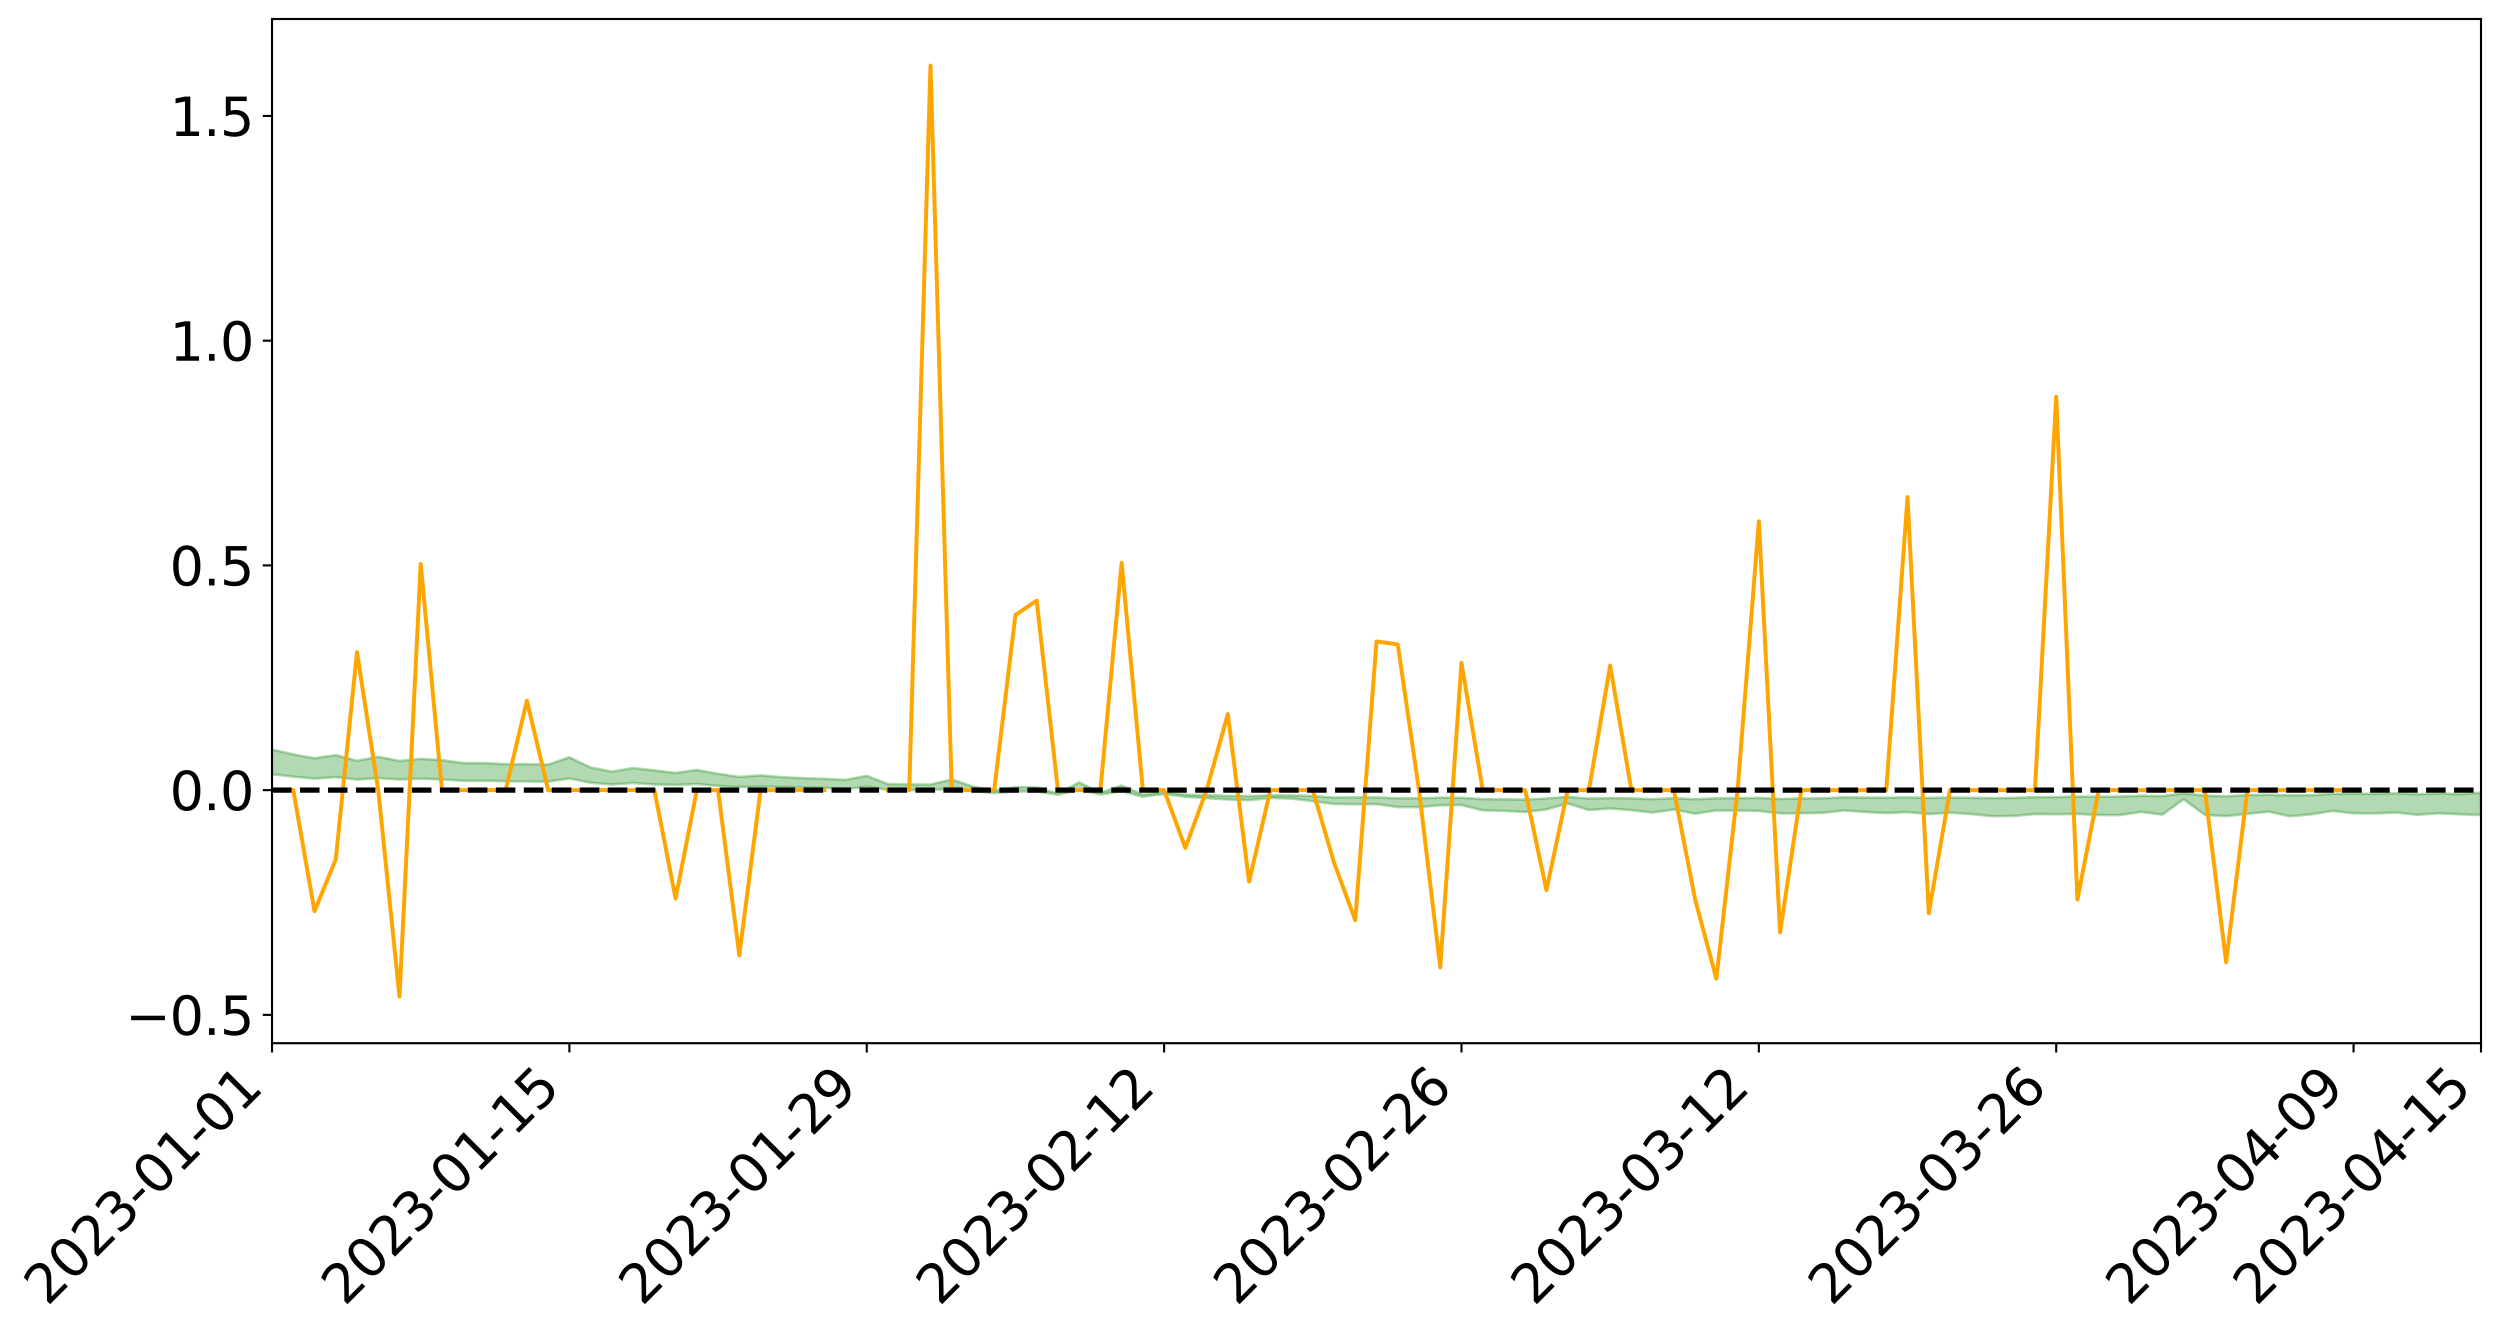 <?xml version="1.0" encoding="utf-8" standalone="no"?>
<!DOCTYPE svg PUBLIC "-//W3C//DTD SVG 1.1//EN"
  "http://www.w3.org/Graphics/SVG/1.1/DTD/svg11.dtd">
<svg xmlns:xlink="http://www.w3.org/1999/xlink" width="947.275pt" height="505.355pt" viewBox="0 0 947.275 505.355" xmlns="http://www.w3.org/2000/svg" version="1.1">
 <defs>
  <style type="text/css">*{stroke-linejoin: round; stroke-linecap: butt}</style>
 </defs>
 <g id="figure_1">
  <g id="patch_1">
   <path d="M 0 505.355 
L 947.275 505.355 
L 947.275 -0 
L 0 -0 
z
" style="fill: #ffffff"/>
  </g>
  <g id="axes_1">
   <g id="patch_2">
    <path d="M 103.075 395.28 
L 940.075 395.28 
L 940.075 7.2 
L 103.075 7.2 
z
" style="fill: #ffffff"/>
   </g>
   <g id="PolyCollection_1">
    <path d="M -4315.319 299.374 
L -4315.319 299.376 
L -4307.271 299.365 
L -4299.223 299.355 
L -4291.175 299.342 
L -4283.127 299.333 
L -4275.079 299.322 
L -4267.031 299.311 
L -4258.983 299.3 
L -4250.935 299.29 
L -4242.887 299.28 
L -4234.839 299.27 
L -4226.791 299.259 
L -4218.742 299.248 
L -4210.694 299.234 
L -4202.646 299.223 
L -4194.598 299.211 
L -4186.55 299.199 
L -4178.502 299.184 
L -4170.454 299.172 
L -4162.406 299.16 
L -4154.358 299.146 
L -4146.31 299.133 
L -4138.262 299.119 
L -4130.214 299.103 
L -4122.166 299.089 
L -4114.117 299.073 
L -4106.069 299.056 
L -4098.021 299.037 
L -4089.973 299.019 
L -4081.925 299 
L -4073.877 298.979 
L -4065.829 298.954 
L -4057.781 298.933 
L -4049.733 298.908 
L -4041.685 298.881 
L -4033.637 298.855 
L -4025.589 298.824 
L -4017.541 298.793 
L -4009.492 298.761 
L -4001.444 298.728 
L -3993.396 298.691 
L -3985.348 298.651 
L -3977.3 298.609 
L -3969.252 298.568 
L -3961.204 298.521 
L -3953.156 298.476 
L -3945.108 298.427 
L -3937.06 298.379 
L -3929.012 298.327 
L -3920.964 298.271 
L -3912.916 298.218 
L -3904.867 298.16 
L -3896.819 298.1 
L -3888.771 298.041 
L -3880.723 297.983 
L -3872.675 297.919 
L -3864.627 297.855 
L -3856.579 297.792 
L -3848.531 297.725 
L -3840.483 297.658 
L -3832.435 297.591 
L -3824.387 297.521 
L -3816.339 297.452 
L -3808.291 297.383 
L -3800.242 297.312 
L -3792.194 297.236 
L -3784.146 297.162 
L -3776.098 297.088 
L -3768.05 297.016 
L -3760.002 296.94 
L -3751.954 296.866 
L -3743.906 296.791 
L -3735.858 296.723 
L -3727.81 296.644 
L -3719.762 296.574 
L -3711.714 296.499 
L -3703.666 296.426 
L -3695.617 296.352 
L -3687.569 296.284 
L -3679.521 296.208 
L -3671.473 296.135 
L -3663.425 296.068 
L -3655.377 295.995 
L -3647.329 295.926 
L -3639.281 295.854 
L -3631.233 295.781 
L -3623.185 295.712 
L -3615.137 295.643 
L -3607.089 295.57 
L -3599.041 295.499 
L -3590.992 295.428 
L -3582.944 295.358 
L -3574.896 295.29 
L -3566.848 295.219 
L -3558.8 295.148 
L -3550.752 295.084 
L -3542.704 295.012 
L -3534.656 294.943 
L -3526.608 294.875 
L -3518.56 294.806 
L -3510.512 294.738 
L -3502.464 294.669 
L -3494.416 294.603 
L -3486.367 294.535 
L -3478.319 294.465 
L -3470.271 294.394 
L -3462.223 294.322 
L -3454.175 294.255 
L -3446.127 294.181 
L -3438.079 294.103 
L -3430.031 294.029 
L -3421.983 293.951 
L -3413.935 293.872 
L -3405.887 293.789 
L -3397.839 293.705 
L -3389.791 293.626 
L -3381.742 293.536 
L -3373.694 293.451 
L -3365.646 293.359 
L -3357.598 293.275 
L -3349.55 293.176 
L -3341.502 293.079 
L -3333.454 292.985 
L -3325.406 292.889 
L -3317.358 292.79 
L -3309.31 292.687 
L -3301.262 292.59 
L -3293.214 292.48 
L -3285.166 292.382 
L -3277.117 292.268 
L -3269.069 292.158 
L -3261.021 292.05 
L -3252.973 291.946 
L -3244.925 291.825 
L -3236.877 291.716 
L -3228.829 291.578 
L -3220.781 291.459 
L -3212.733 291.347 
L -3204.685 291.222 
L -3196.637 291.093 
L -3188.589 290.945 
L -3180.541 290.807 
L -3172.492 290.69 
L -3164.444 290.508 
L -3156.396 290.361 
L -3148.348 290.21 
L -3140.3 290.054 
L -3132.252 289.877 
L -3124.204 289.709 
L -3116.156 289.581 
L -3108.108 289.42 
L -3100.06 289.159 
L -3092.012 288.938 
L -3083.964 288.772 
L -3075.916 288.546 
L -3067.867 288.356 
L -3059.819 288.19 
L -3051.771 287.957 
L -3043.723 287.687 
L -3035.675 287.527 
L -3027.627 287.442 
L -3019.579 287.245 
L -3011.531 287.177 
L -3003.483 287.051 
L -2995.435 286.815 
L -2987.387 286.828 
L -2979.339 286.918 
L -2971.291 287.114 
L -2963.242 286.884 
L -2955.194 287.326 
L -2947.146 287.421 
L -2939.098 286.817 
L -2931.05 286.983 
L -2923.002 287.246 
L -2914.954 287.086 
L -2906.906 287.051 
L -2898.858 288.189 
L -2890.81 289.808 
L -2882.762 290.613 
L -2874.714 288.851 
L -2866.666 289.755 
L -2858.617 290.939 
L -2850.569 290.868 
L -2842.521 293.279 
L -2834.473 292.949 
L -2826.425 292.211 
L -2818.377 290.382 
L -2810.329 292.1 
L -2802.281 293.133 
L -2794.233 292.701 
L -2786.185 292.971 
L -2778.137 293.946 
L -2770.089 293.816 
L -2762.041 292.975 
L -2753.992 294.032 
L -2745.944 294.241 
L -2737.896 293.864 
L -2729.848 294.535 
L -2721.8 294.78 
L -2713.752 294.714 
L -2705.704 294.51 
L -2697.656 294.731 
L -2689.608 294.506 
L -2681.56 294.526 
L -2673.512 294.736 
L -2665.464 294.538 
L -2657.416 294.641 
L -2649.367 294.647 
L -2641.319 294.488 
L -2633.271 294.547 
L -2625.223 294.317 
L -2617.175 294.333 
L -2609.127 294.398 
L -2601.079 294.402 
L -2593.031 294.29 
L -2584.983 294.195 
L -2576.935 294.172 
L -2568.887 294.066 
L -2560.839 294.05 
L -2552.791 294.031 
L -2544.742 293.871 
L -2536.694 293.948 
L -2528.646 293.843 
L -2520.598 293.798 
L -2512.55 293.802 
L -2504.502 293.699 
L -2496.454 293.674 
L -2488.406 293.711 
L -2480.358 293.769 
L -2472.31 293.601 
L -2464.262 293.573 
L -2456.214 293.519 
L -2448.166 293.814 
L -2440.117 293.822 
L -2432.069 293.937 
L -2424.021 293.657 
L -2415.973 293.486 
L -2407.925 293.542 
L -2399.877 293.737 
L -2391.829 293.77 
L -2383.781 293.432 
L -2375.733 293.72 
L -2367.685 293.649 
L -2359.637 293.603 
L -2351.589 293.446 
L -2343.541 293.575 
L -2335.492 293.499 
L -2327.444 293.571 
L -2319.396 293.469 
L -2311.348 293.388 
L -2303.3 293.242 
L -2295.252 293.172 
L -2287.204 293.107 
L -2279.156 293.019 
L -2271.108 292.998 
L -2263.06 292.916 
L -2255.012 292.828 
L -2246.964 292.598 
L -2238.916 292.423 
L -2230.867 292.342 
L -2222.819 292.151 
L -2214.771 292.111 
L -2206.723 291.942 
L -2198.675 291.695 
L -2190.627 291.488 
L -2182.579 291.331 
L -2174.531 291.075 
L -2166.483 290.916 
L -2158.435 290.688 
L -2150.387 290.485 
L -2142.339 290.231 
L -2134.291 290.021 
L -2126.242 289.736 
L -2118.194 289.511 
L -2110.146 289.267 
L -2102.098 288.944 
L -2094.05 288.642 
L -2086.002 288.425 
L -2077.954 288.18 
L -2069.906 287.875 
L -2061.858 287.632 
L -2053.81 287.337 
L -2045.762 286.913 
L -2037.714 286.728 
L -2029.666 286.367 
L -2021.617 286.097 
L -2013.569 285.795 
L -2005.521 285.462 
L -1997.473 285.123 
L -1989.425 284.813 
L -1981.377 284.394 
L -1973.329 284.134 
L -1965.281 283.725 
L -1957.233 283.463 
L -1949.185 283.065 
L -1941.137 282.678 
L -1933.089 282.326 
L -1925.041 282.046 
L -1916.992 281.585 
L -1908.944 281.273 
L -1900.896 280.862 
L -1892.848 280.527 
L -1884.8 280.094 
L -1876.752 279.73 
L -1868.704 279.688 
L -1860.656 278.976 
L -1852.608 278.866 
L -1844.56 278.434 
L -1836.512 278.137 
L -1828.464 277.785 
L -1820.416 277.41 
L -1812.367 277.07 
L -1804.319 276.741 
L -1796.271 276.431 
L -1788.223 276.119 
L -1780.175 276.342 
L -1772.127 275.438 
L -1764.079 275.204 
L -1756.031 275.925 
L -1747.983 274.834 
L -1739.935 275.001 
L -1731.887 274.868 
L -1723.839 274.293 
L -1715.791 274.374 
L -1707.742 274.903 
L -1699.694 274.487 
L -1691.646 274.287 
L -1683.598 274.611 
L -1675.55 274.467 
L -1667.502 274.684 
L -1659.454 274.984 
L -1651.406 275.508 
L -1643.358 276.745 
L -1635.31 276.441 
L -1627.262 277.104 
L -1619.214 277.65 
L -1611.166 277.935 
L -1603.117 278.635 
L -1595.069 279.073 
L -1587.021 278.196 
L -1578.973 279.01 
L -1570.925 280.142 
L -1562.877 280.823 
L -1554.829 281.135 
L -1546.781 283.003 
L -1538.733 283.155 
L -1530.685 283.666 
L -1522.637 283.531 
L -1514.589 285.109 
L -1506.541 284.623 
L -1498.492 284.347 
L -1490.444 285.695 
L -1482.396 286.653 
L -1474.348 286.571 
L -1466.3 287.141 
L -1458.252 287.328 
L -1450.204 287.366 
L -1442.156 287.368 
L -1434.108 287.686 
L -1426.06 287.867 
L -1418.012 288.85 
L -1409.964 288.353 
L -1401.916 289.21 
L -1393.867 289.024 
L -1385.819 288.915 
L -1377.771 289.267 
L -1369.723 289.582 
L -1361.675 289.201 
L -1353.627 289.401 
L -1345.579 289.423 
L -1337.531 289.895 
L -1329.483 289.676 
L -1321.435 289.58 
L -1313.387 289.724 
L -1305.339 289.957 
L -1297.291 289.859 
L -1289.242 289.649 
L -1281.194 289.785 
L -1273.146 289.461 
L -1265.098 289.508 
L -1257.05 290.072 
L -1249.002 290.051 
L -1240.954 289.752 
L -1232.906 289.687 
L -1224.858 289.735 
L -1216.81 289.411 
L -1208.762 289.504 
L -1200.714 289.514 
L -1192.666 289.455 
L -1184.617 289.377 
L -1176.569 289.182 
L -1168.521 289.317 
L -1160.473 289.191 
L -1152.425 289.173 
L -1144.377 289.113 
L -1136.329 289.135 
L -1128.281 288.99 
L -1120.233 288.717 
L -1112.185 288.718 
L -1104.137 288.498 
L -1096.089 288.174 
L -1088.041 288.434 
L -1079.992 287.988 
L -1071.944 288.192 
L -1063.896 288.117 
L -1055.848 288.161 
L -1047.8 287.878 
L -1039.752 287.868 
L -1031.704 287.836 
L -1023.656 287.479 
L -1015.608 287.579 
L -1007.56 287.555 
L -999.512 287.548 
L -991.464 287.381 
L -983.416 287.47 
L -975.367 287.297 
L -967.319 287.131 
L -959.271 286.866 
L -951.223 286.785 
L -943.175 286.733 
L -935.127 286.549 
L -927.079 286.582 
L -919.031 286.494 
L -910.983 286.331 
L -902.935 286.342 
L -894.887 286.156 
L -886.839 286.318 
L -878.791 286.191 
L -870.742 286.201 
L -862.694 285.97 
L -854.646 285.652 
L -846.598 285.93 
L -838.55 285.925 
L -830.502 285.824 
L -822.454 285.719 
L -814.406 285.499 
L -806.358 285.452 
L -798.31 285.332 
L -790.262 285.354 
L -782.214 285.31 
L -774.166 285.1 
L -766.117 284.8 
L -758.069 285.197 
L -750.021 285.108 
L -741.973 284.854 
L -733.925 285.021 
L -725.877 284.565 
L -717.829 284.626 
L -709.781 284.66 
L -701.733 284.354 
L -693.685 284.891 
L -685.637 284.365 
L -677.589 284.102 
L -669.541 284.458 
L -661.492 284.562 
L -653.444 284.405 
L -645.396 284.554 
L -637.348 284.324 
L -629.3 284.818 
L -621.252 284.596 
L -613.204 284.716 
L -605.156 284.414 
L -597.108 284.146 
L -589.06 284.541 
L -581.012 285.23 
L -572.964 284.504 
L -564.916 284.574 
L -556.867 284.32 
L -548.819 284.48 
L -540.771 284.47 
L -532.723 284.323 
L -524.675 284.285 
L -516.627 284.633 
L -508.579 284.49 
L -500.531 284.81 
L -492.483 284.889 
L -484.435 284.057 
L -476.387 284.431 
L -468.339 284.48 
L -460.291 284.558 
L -452.242 284.628 
L -444.194 285.192 
L -436.146 285.428 
L -428.098 285.418 
L -420.05 286.034 
L -412.002 287.046 
L -403.954 285.872 
L -395.906 285.869 
L -387.858 285.903 
L -379.81 286.308 
L -371.762 286.408 
L -363.714 286.414 
L -355.666 287.284 
L -347.617 287.612 
L -339.569 286.647 
L -331.521 287.544 
L -323.473 287.122 
L -315.425 286.866 
L -307.377 287.956 
L -299.329 287.762 
L -291.281 288.476 
L -283.233 288.29 
L -275.185 287.848 
L -267.137 288.309 
L -259.089 288.335 
L -251.041 288.792 
L -242.992 288.554 
L -234.944 289.298 
L -226.896 288.825 
L -218.848 289.233 
L -210.8 289.195 
L -202.752 289.642 
L -194.704 289.017 
L -186.656 289.758 
L -178.608 289.754 
L -170.56 290.275 
L -162.512 290.571 
L -154.464 290.611 
L -146.416 290.523 
L -138.367 290.873 
L -130.319 291.144 
L -122.271 290.978 
L -114.223 290.937 
L -106.175 291.251 
L -98.127 291.537 
L -90.079 291.145 
L -82.031 290.934 
L -73.983 291.952 
L -65.935 292.436 
L -57.887 291.473 
L -49.839 291.805 
L -41.791 291.986 
L -33.742 292.096 
L -25.694 292.636 
L -17.646 292.605 
L -9.598 292.432 
L -1.55 292.682 
L 6.498 292.775 
L 14.546 292.27 
L 22.594 292.571 
L 30.642 292.432 
L 38.69 293.211 
L 46.738 294.154 
L 54.786 294.05 
L 62.834 293.349 
L 70.883 293.293 
L 78.931 293.416 
L 86.979 293.479 
L 95.027 294.181 
L 103.075 293.343 
L 111.123 294.28 
L 119.171 295.032 
L 127.219 294.444 
L 135.267 295.403 
L 143.315 294.838 
L 151.363 295.371 
L 159.411 295.053 
L 167.459 295.333 
L 175.508 295.859 
L 183.556 295.853 
L 191.604 296.036 
L 199.652 296.098 
L 207.7 296.177 
L 215.748 294.98 
L 223.796 296.584 
L 231.844 297.256 
L 239.892 296.657 
L 247.94 297.256 
L 255.988 297.403 
L 264.036 297.094 
L 272.084 297.771 
L 280.133 298.236 
L 288.181 298.013 
L 296.229 298.213 
L 304.277 298.336 
L 312.325 298.518 
L 320.373 299.034 
L 328.421 298.056 
L 336.469 299.326 
L 344.517 299.389 
L 352.565 299.477 
L 360.613 298.719 
L 368.661 299.738 
L 376.709 300.505 
L 384.758 299.824 
L 392.806 299.884 
L 400.854 301.118 
L 408.902 299.239 
L 416.95 301.022 
L 424.998 299.835 
L 433.046 301.887 
L 441.094 300.832 
L 449.142 301.922 
L 457.19 302.433 
L 465.238 302.932 
L 473.286 303.189 
L 481.334 302.361 
L 489.383 302.588 
L 497.431 303.557 
L 505.479 304.661 
L 513.527 304.762 
L 521.575 304.691 
L 529.623 305.808 
L 537.671 305.849 
L 545.719 305.111 
L 553.767 305.041 
L 561.815 307.048 
L 569.863 307.245 
L 577.911 307.68 
L 585.959 306.713 
L 594.008 304.423 
L 602.056 306.93 
L 610.104 306.328 
L 618.152 306.992 
L 626.2 307.88 
L 634.248 306.764 
L 642.296 308.31 
L 650.344 307.112 
L 658.392 307.11 
L 666.44 307.279 
L 674.488 308.217 
L 682.536 308.16 
L 690.584 308.01 
L 698.633 307.095 
L 706.681 307.659 
L 714.729 308.095 
L 722.777 307.718 
L 730.825 308.49 
L 738.873 307.947 
L 746.921 308.464 
L 754.969 309.272 
L 763.017 309.191 
L 771.065 308.465 
L 779.113 308.529 
L 787.161 308.432 
L 795.209 308.824 
L 803.258 308.858 
L 811.306 307.647 
L 819.354 308.678 
L 827.402 302.862 
L 835.45 308.767 
L 843.498 309.206 
L 851.546 308.39 
L 859.594 307.542 
L 867.642 309.297 
L 875.69 308.571 
L 883.738 307.268 
L 891.786 308.158 
L 899.834 308.215 
L 907.883 307.887 
L 915.931 308.732 
L 923.979 308.168 
L 932.027 308.538 
L 940.075 308.817 
L 940.075 300.383 
L 940.075 300.383 
L 932.027 300.899 
L 923.979 300.665 
L 915.931 300.94 
L 907.883 300.609 
L 899.834 300.807 
L 891.786 300.688 
L 883.738 300.827 
L 875.69 301.291 
L 867.642 301.387 
L 859.594 301.128 
L 851.546 301.234 
L 843.498 301.742 
L 835.45 301.476 
L 827.402 300.584 
L 819.354 301.664 
L 811.306 301.53 
L 803.258 301.824 
L 795.209 301.884 
L 787.161 301.832 
L 779.113 302.024 
L 771.065 302.055 
L 763.017 302.313 
L 754.969 302.405 
L 746.921 302.3 
L 738.873 302.206 
L 730.825 302.337 
L 722.777 302.113 
L 714.729 302.258 
L 706.681 302.236 
L 698.633 302.117 
L 690.584 302.485 
L 682.536 302.574 
L 674.488 302.733 
L 666.44 302.344 
L 658.392 302.404 
L 650.344 302.487 
L 642.296 302.874 
L 634.248 302.413 
L 626.2 302.821 
L 618.152 302.545 
L 610.104 302.377 
L 602.056 302.598 
L 594.008 301.914 
L 585.959 302.555 
L 577.911 302.99 
L 569.863 302.872 
L 561.815 302.801 
L 553.767 302.282 
L 545.719 302.234 
L 537.671 302.51 
L 529.623 302.481 
L 521.575 302.126 
L 513.527 302.138 
L 505.479 302.193 
L 497.431 301.61 
L 489.383 301.408 
L 481.334 301.366 
L 473.286 301.676 
L 465.238 301.575 
L 457.19 301.314 
L 449.142 301.121 
L 441.094 300.206 
L 433.046 301.105 
L 424.998 297.645 
L 416.95 300.411 
L 408.902 296.447 
L 400.854 300.698 
L 392.806 298.369 
L 384.758 298.303 
L 376.709 299.519 
L 368.661 298.042 
L 360.613 295.341 
L 352.565 297.277 
L 344.517 297.217 
L 336.469 297.114 
L 328.421 293.97 
L 320.373 295.498 
L 312.325 295.1 
L 304.277 294.854 
L 296.229 294.48 
L 288.181 293.792 
L 280.133 294.397 
L 272.084 293.207 
L 264.036 291.732 
L 255.988 292.898 
L 247.94 291.921 
L 239.892 291.039 
L 231.844 292.374 
L 223.796 290.842 
L 215.748 286.955 
L 207.7 289.726 
L 199.652 289.572 
L 191.604 289.541 
L 183.556 289.153 
L 175.508 289.123 
L 167.459 288.031 
L 159.411 287.553 
L 151.363 288.327 
L 143.315 286.76 
L 135.267 288.283 
L 127.219 286.12 
L 119.171 287.298 
L 111.123 285.84 
L 103.075 284.037 
L 95.027 285.601 
L 86.979 284.021 
L 78.931 284.076 
L 70.883 283.964 
L 62.834 284.068 
L 54.786 285.473 
L 46.738 285.766 
L 38.69 283.965 
L 30.642 282.115 
L 22.594 282.562 
L 14.546 282.144 
L 6.498 283.209 
L -1.55 283.031 
L -9.598 282.519 
L -17.646 283.046 
L -25.694 282.938 
L -33.742 281.96 
L -41.791 282.005 
L -49.839 281.591 
L -57.887 281.091 
L -65.935 283.091 
L -73.983 281.862 
L -82.031 280.204 
L -90.079 280.906 
L -98.127 281.529 
L -106.175 281.012 
L -114.223 280.598 
L -122.271 280.807 
L -130.319 281.464 
L -138.367 280.618 
L -146.416 280.267 
L -154.464 280.528 
L -162.512 279.974 
L -170.56 280.068 
L -178.608 279.018 
L -186.656 279.32 
L -194.704 278.055 
L -202.752 279.038 
L -210.8 278.49 
L -218.848 278.722 
L -226.896 278.335 
L -234.944 278.919 
L -242.992 277.778 
L -251.041 278.415 
L -259.089 277.687 
L -267.137 277.779 
L -275.185 277.201 
L -283.233 277.446 
L -291.281 278.182 
L -299.329 277.405 
L -307.377 277.558 
L -315.425 276.061 
L -323.473 276.718 
L -331.521 277.043 
L -339.569 275.888 
L -347.617 277.138 
L -355.666 277.221 
L -363.714 275.768 
L -371.762 275.782 
L -379.81 275.667 
L -387.858 275.136 
L -395.906 275.481 
L -403.954 275.338 
L -412.002 277.013 
L -420.05 275.831 
L -428.098 274.954 
L -436.146 274.961 
L -444.194 274.69 
L -452.242 274.153 
L -460.291 274.322 
L -468.339 273.952 
L -476.387 274.328 
L -484.435 273.795 
L -492.483 274.74 
L -500.531 274.844 
L -508.579 274.593 
L -516.627 274.782 
L -524.675 274.383 
L -532.723 274.642 
L -540.771 274.779 
L -548.819 275.203 
L -556.867 274.805 
L -564.916 275.284 
L -572.964 275.149 
L -581.012 276.071 
L -589.06 275.395 
L -597.108 275.022 
L -605.156 275.403 
L -613.204 275.561 
L -621.252 275.547 
L -629.3 276.075 
L -637.348 275.571 
L -645.396 275.921 
L -653.444 275.72 
L -661.492 275.787 
L -669.541 275.608 
L -677.589 275.354 
L -685.637 275.782 
L -693.685 276.358 
L -701.733 275.734 
L -709.781 276.063 
L -717.829 275.894 
L -725.877 276.076 
L -733.925 276.518 
L -741.973 276.345 
L -750.021 276.701 
L -758.069 276.782 
L -766.117 276.345 
L -774.166 276.575 
L -782.214 276.834 
L -790.262 276.915 
L -798.31 276.886 
L -806.358 277.064 
L -814.406 277.014 
L -822.454 277.286 
L -830.502 277.348 
L -838.55 277.393 
L -846.598 277.439 
L -854.646 276.899 
L -862.694 277.452 
L -870.742 277.66 
L -878.791 277.573 
L -886.839 277.569 
L -894.887 277.55 
L -902.935 277.694 
L -910.983 277.615 
L -919.031 277.842 
L -927.079 277.904 
L -935.127 277.817 
L -943.175 277.882 
L -951.223 277.978 
L -959.271 278.078 
L -967.319 278.485 
L -975.367 278.556 
L -983.416 278.735 
L -991.464 278.592 
L -999.512 278.761 
L -1007.56 278.744 
L -1015.608 278.769 
L -1023.656 278.506 
L -1031.704 279.085 
L -1039.752 279.097 
L -1047.8 279.095 
L -1055.848 279.424 
L -1063.896 279.353 
L -1071.944 279.462 
L -1079.992 279.226 
L -1088.041 279.691 
L -1096.089 279.491 
L -1104.137 279.936 
L -1112.185 280.237 
L -1120.233 280.288 
L -1128.281 280.679 
L -1136.329 280.974 
L -1144.377 280.911 
L -1152.425 281.072 
L -1160.473 281.082 
L -1168.521 281.311 
L -1176.569 281.182 
L -1184.617 281.522 
L -1192.666 281.765 
L -1200.714 281.89 
L -1208.762 281.947 
L -1216.81 281.984 
L -1224.858 282.361 
L -1232.906 282.419 
L -1240.954 282.639 
L -1249.002 282.983 
L -1257.05 283.068 
L -1265.098 282.691 
L -1273.146 282.762 
L -1281.194 283.149 
L -1289.242 283.168 
L -1297.291 283.427 
L -1305.339 283.608 
L -1313.387 283.469 
L -1321.435 283.572 
L -1329.483 283.708 
L -1337.531 283.974 
L -1345.579 283.632 
L -1353.627 283.751 
L -1361.675 283.733 
L -1369.723 284.124 
L -1377.771 284.056 
L -1385.819 283.812 
L -1393.867 284.014 
L -1401.916 284.224 
L -1409.964 283.62 
L -1418.012 284.15 
L -1426.06 283.444 
L -1434.108 283.404 
L -1442.156 283.256 
L -1450.204 283.413 
L -1458.252 283.454 
L -1466.3 283.364 
L -1474.348 283.028 
L -1482.396 283.28 
L -1490.444 282.461 
L -1498.492 281.528 
L -1506.541 281.76 
L -1514.589 282.217 
L -1522.637 281.012 
L -1530.685 281.068 
L -1538.733 280.784 
L -1546.781 280.709 
L -1554.829 279.222 
L -1562.877 279.099 
L -1570.925 278.555 
L -1578.973 277.389 
L -1587.021 276.559 
L -1595.069 277.47 
L -1603.117 277.048 
L -1611.166 276.318 
L -1619.214 275.998 
L -1627.262 275.405 
L -1635.31 274.608 
L -1643.358 274.96 
L -1651.406 273.508 
L -1659.454 272.802 
L -1667.502 272.461 
L -1675.55 272.198 
L -1683.598 272.362 
L -1691.646 272.003 
L -1699.694 272.309 
L -1707.742 272.747 
L -1715.791 272.081 
L -1723.839 272.028 
L -1731.887 272.712 
L -1739.935 272.874 
L -1747.983 272.629 
L -1756.031 274.017 
L -1764.079 273.069 
L -1772.127 273.415 
L -1780.175 274.48 
L -1788.223 274.207 
L -1796.271 274.611 
L -1804.319 274.976 
L -1812.367 275.402 
L -1820.416 275.807 
L -1828.464 276.264 
L -1836.512 276.688 
L -1844.56 277.038 
L -1852.608 277.545 
L -1860.656 277.639 
L -1868.704 278.347 
L -1876.752 278.364 
L -1884.8 278.722 
L -1892.848 279.122 
L -1900.896 279.424 
L -1908.944 279.803 
L -1916.992 280.098 
L -1925.041 280.53 
L -1933.089 280.789 
L -1941.137 281.107 
L -1949.185 281.481 
L -1957.233 281.862 
L -1965.281 282.092 
L -1973.329 282.46 
L -1981.377 282.71 
L -1989.425 283.088 
L -1997.473 283.381 
L -2005.521 283.672 
L -2013.569 283.994 
L -2021.617 284.28 
L -2029.666 284.522 
L -2037.714 284.836 
L -2045.762 284.995 
L -2053.81 285.384 
L -2061.858 285.646 
L -2069.906 285.876 
L -2077.954 286.158 
L -2086.002 286.329 
L -2094.05 286.578 
L -2102.098 286.834 
L -2110.146 287.117 
L -2118.194 287.331 
L -2126.242 287.543 
L -2134.291 287.774 
L -2142.339 287.996 
L -2150.387 288.235 
L -2158.435 288.425 
L -2166.483 288.632 
L -2174.531 288.8 
L -2182.579 289.036 
L -2190.627 289.204 
L -2198.675 289.396 
L -2206.723 289.636 
L -2214.771 289.8 
L -2222.819 289.843 
L -2230.867 290.039 
L -2238.916 290.136 
L -2246.964 290.325 
L -2255.012 290.547 
L -2263.06 290.657 
L -2271.108 290.76 
L -2279.156 290.774 
L -2287.204 290.882 
L -2295.252 290.944 
L -2303.3 291.011 
L -2311.348 291.167 
L -2319.396 291.255 
L -2327.444 291.384 
L -2335.492 291.298 
L -2343.541 291.366 
L -2351.589 291.236 
L -2359.637 291.419 
L -2367.685 291.44 
L -2375.733 291.572 
L -2383.781 291.268 
L -2391.829 291.621 
L -2399.877 291.585 
L -2407.925 291.373 
L -2415.973 291.315 
L -2424.021 291.495 
L -2432.069 291.81 
L -2440.117 291.68 
L -2448.166 291.668 
L -2456.214 291.339 
L -2464.262 291.331 
L -2472.31 291.419 
L -2480.358 291.611 
L -2488.406 291.541 
L -2496.454 291.496 
L -2504.502 291.522 
L -2512.55 291.638 
L -2520.598 291.605 
L -2528.646 291.677 
L -2536.694 291.8 
L -2544.742 291.706 
L -2552.791 291.886 
L -2560.839 291.91 
L -2568.887 291.928 
L -2576.935 292.041 
L -2584.983 292.066 
L -2593.031 292.191 
L -2601.079 292.329 
L -2609.127 292.327 
L -2617.175 292.266 
L -2625.223 292.221 
L -2633.271 292.517 
L -2641.319 292.462 
L -2649.367 292.66 
L -2657.416 292.66 
L -2665.464 292.579 
L -2673.512 292.776 
L -2681.56 292.587 
L -2689.608 292.593 
L -2697.656 292.843 
L -2705.704 292.658 
L -2713.752 292.895 
L -2721.8 292.969 
L -2729.848 292.764 
L -2737.896 292.119 
L -2745.944 292.527 
L -2753.992 292.328 
L -2762.041 291.37 
L -2770.089 292.182 
L -2778.137 292.347 
L -2786.185 291.461 
L -2794.233 291.217 
L -2802.281 291.689 
L -2810.329 290.729 
L -2818.377 289.047 
L -2826.425 290.898 
L -2834.473 291.627 
L -2842.521 291.988 
L -2850.569 289.679 
L -2858.617 289.777 
L -2866.666 288.613 
L -2874.714 287.704 
L -2882.762 289.538 
L -2890.81 288.758 
L -2898.858 287.123 
L -2906.906 285.975 
L -2914.954 286.051 
L -2923.002 286.254 
L -2931.05 286.014 
L -2939.098 285.875 
L -2947.146 286.538 
L -2955.194 286.465 
L -2963.242 286.041 
L -2971.291 286.308 
L -2979.339 286.137 
L -2987.387 286.075 
L -2995.435 286.101 
L -3003.483 286.366 
L -3011.531 286.525 
L -3019.579 286.62 
L -3027.627 286.851 
L -3035.675 286.963 
L -3043.723 287.151 
L -3051.771 287.444 
L -3059.819 287.678 
L -3067.867 287.838 
L -3075.916 288.016 
L -3083.964 288.246 
L -3092.012 288.393 
L -3100.06 288.614 
L -3108.108 288.88 
L -3116.156 289.042 
L -3124.204 289.154 
L -3132.252 289.321 
L -3140.3 289.493 
L -3148.348 289.649 
L -3156.396 289.798 
L -3164.444 289.94 
L -3172.492 290.135 
L -3180.541 290.238 
L -3188.589 290.381 
L -3196.637 290.531 
L -3204.685 290.66 
L -3212.733 290.788 
L -3220.781 290.895 
L -3228.829 291.009 
L -3236.877 291.159 
L -3244.925 291.265 
L -3252.973 291.389 
L -3261.021 291.489 
L -3269.069 291.601 
L -3277.117 291.715 
L -3285.166 291.832 
L -3293.214 291.93 
L -3301.262 292.044 
L -3309.31 292.143 
L -3317.358 292.25 
L -3325.406 292.349 
L -3333.454 292.451 
L -3341.502 292.546 
L -3349.55 292.648 
L -3357.598 292.756 
L -3365.646 292.84 
L -3373.694 292.943 
L -3381.742 293.031 
L -3389.791 293.132 
L -3397.839 293.206 
L -3405.887 293.3 
L -3413.935 293.389 
L -3421.983 293.474 
L -3430.031 293.561 
L -3438.079 293.642 
L -3446.127 293.735 
L -3454.175 293.819 
L -3462.223 293.889 
L -3470.271 293.971 
L -3478.319 294.054 
L -3486.367 294.136 
L -3494.416 294.215 
L -3502.464 294.288 
L -3510.512 294.37 
L -3518.56 294.449 
L -3526.608 294.529 
L -3534.656 294.609 
L -3542.704 294.691 
L -3550.752 294.776 
L -3558.8 294.85 
L -3566.848 294.934 
L -3574.896 295.017 
L -3582.944 295.096 
L -3590.992 295.178 
L -3599.041 295.261 
L -3607.089 295.342 
L -3615.137 295.427 
L -3623.185 295.505 
L -3631.233 295.584 
L -3639.281 295.668 
L -3647.329 295.749 
L -3655.377 295.826 
L -3663.425 295.908 
L -3671.473 295.982 
L -3679.521 296.062 
L -3687.569 296.146 
L -3695.617 296.219 
L -3703.666 296.301 
L -3711.714 296.378 
L -3719.762 296.459 
L -3727.81 296.533 
L -3735.858 296.618 
L -3743.906 296.69 
L -3751.954 296.769 
L -3760.002 296.848 
L -3768.05 296.928 
L -3776.098 297.004 
L -3784.146 297.081 
L -3792.194 297.159 
L -3800.242 297.24 
L -3808.291 297.314 
L -3816.339 297.386 
L -3824.387 297.456 
L -3832.435 297.526 
L -3840.483 297.595 
L -3848.531 297.664 
L -3856.579 297.733 
L -3864.627 297.798 
L -3872.675 297.864 
L -3880.723 297.93 
L -3888.771 297.99 
L -3896.819 298.051 
L -3904.867 298.114 
L -3912.916 298.174 
L -3920.964 298.228 
L -3929.012 298.288 
L -3937.06 298.342 
L -3945.108 298.392 
L -3953.156 298.442 
L -3961.204 298.489 
L -3969.252 298.539 
L -3977.3 298.581 
L -3985.348 298.624 
L -3993.396 298.666 
L -4001.444 298.704 
L -4009.492 298.739 
L -4017.541 298.771 
L -4025.589 298.803 
L -4033.637 298.834 
L -4041.685 298.86 
L -4049.733 298.89 
L -4057.781 298.914 
L -4065.829 298.936 
L -4073.877 298.96 
L -4081.925 298.982 
L -4089.973 299.001 
L -4098.021 299.02 
L -4106.069 299.039 
L -4114.117 299.056 
L -4122.166 299.072 
L -4130.214 299.086 
L -4138.262 299.103 
L -4146.31 299.116 
L -4154.358 299.13 
L -4162.406 299.145 
L -4170.454 299.157 
L -4178.502 299.17 
L -4186.55 299.187 
L -4194.598 299.198 
L -4202.646 299.213 
L -4210.694 299.224 
L -4218.742 299.239 
L -4226.791 299.251 
L -4234.839 299.264 
L -4242.887 299.275 
L -4250.935 299.285 
L -4258.983 299.296 
L -4267.031 299.309 
L -4275.079 299.321 
L -4283.127 299.332 
L -4291.175 299.34 
L -4299.223 299.352 
L -4307.271 299.362 
L -4315.319 299.374 
z
" clip-path="url(#pb8d741539f)" style="fill: #008000; fill-opacity: 0.3; stroke: #008000; stroke-opacity: 0.3"/>
   </g>
   <g id="matplotlib.axis_1">
    <g id="xtick_1">
     <g id="line2d_1">
      <defs>
       <path id="m5ee6c21789" d="M 0 0 
L 0 3.5 
" style="stroke: #000000; stroke-width: 0.8"/>
      </defs>
      <g>
       <use xlink:href="#m5ee6c21789" x="103.075" y="395.28" style="stroke: #000000; stroke-width: 0.8"/>
      </g>
     </g>
     <g id="text_1">
      <!-- 2023-01-01 -->
      <g transform="translate(17.946 495.214) rotate(-45) scale(0.2 -0.2)">
       <defs>
        <path id="DejaVuSans-32" d="M 1228 531 
L 3431 531 
L 3431 0 
L 469 0 
L 469 531 
Q 828 903 1448 1529 
Q 2069 2156 2228 2338 
Q 2531 2678 2651 2914 
Q 2772 3150 2772 3378 
Q 2772 3750 2511 3984 
Q 2250 4219 1831 4219 
Q 1534 4219 1204 4116 
Q 875 4013 500 3803 
L 500 4441 
Q 881 4594 1212 4672 
Q 1544 4750 1819 4750 
Q 2544 4750 2975 4387 
Q 3406 4025 3406 3419 
Q 3406 3131 3298 2873 
Q 3191 2616 2906 2266 
Q 2828 2175 2409 1742 
Q 1991 1309 1228 531 
z
" transform="scale(0.016)"/>
        <path id="DejaVuSans-30" d="M 2034 4250 
Q 1547 4250 1301 3770 
Q 1056 3291 1056 2328 
Q 1056 1369 1301 889 
Q 1547 409 2034 409 
Q 2525 409 2770 889 
Q 3016 1369 3016 2328 
Q 3016 3291 2770 3770 
Q 2525 4250 2034 4250 
z
M 2034 4750 
Q 2819 4750 3233 4129 
Q 3647 3509 3647 2328 
Q 3647 1150 3233 529 
Q 2819 -91 2034 -91 
Q 1250 -91 836 529 
Q 422 1150 422 2328 
Q 422 3509 836 4129 
Q 1250 4750 2034 4750 
z
" transform="scale(0.016)"/>
        <path id="DejaVuSans-33" d="M 2597 2516 
Q 3050 2419 3304 2112 
Q 3559 1806 3559 1356 
Q 3559 666 3084 287 
Q 2609 -91 1734 -91 
Q 1441 -91 1130 -33 
Q 819 25 488 141 
L 488 750 
Q 750 597 1062 519 
Q 1375 441 1716 441 
Q 2309 441 2620 675 
Q 2931 909 2931 1356 
Q 2931 1769 2642 2001 
Q 2353 2234 1838 2234 
L 1294 2234 
L 1294 2753 
L 1863 2753 
Q 2328 2753 2575 2939 
Q 2822 3125 2822 3475 
Q 2822 3834 2567 4026 
Q 2313 4219 1838 4219 
Q 1578 4219 1281 4162 
Q 984 4106 628 3988 
L 628 4550 
Q 988 4650 1302 4700 
Q 1616 4750 1894 4750 
Q 2613 4750 3031 4423 
Q 3450 4097 3450 3541 
Q 3450 3153 3228 2886 
Q 3006 2619 2597 2516 
z
" transform="scale(0.016)"/>
        <path id="DejaVuSans-2d" d="M 313 2009 
L 1997 2009 
L 1997 1497 
L 313 1497 
L 313 2009 
z
" transform="scale(0.016)"/>
        <path id="DejaVuSans-31" d="M 794 531 
L 1825 531 
L 1825 4091 
L 703 3866 
L 703 4441 
L 1819 4666 
L 2450 4666 
L 2450 531 
L 3481 531 
L 3481 0 
L 794 0 
L 794 531 
z
" transform="scale(0.016)"/>
       </defs>
       <use xlink:href="#DejaVuSans-32"/>
       <use xlink:href="#DejaVuSans-30" x="63.623"/>
       <use xlink:href="#DejaVuSans-32" x="127.246"/>
       <use xlink:href="#DejaVuSans-33" x="190.869"/>
       <use xlink:href="#DejaVuSans-2d" x="254.492"/>
       <use xlink:href="#DejaVuSans-30" x="290.576"/>
       <use xlink:href="#DejaVuSans-31" x="354.199"/>
       <use xlink:href="#DejaVuSans-2d" x="417.822"/>
       <use xlink:href="#DejaVuSans-30" x="453.906"/>
       <use xlink:href="#DejaVuSans-31" x="517.529"/>
      </g>
     </g>
    </g>
    <g id="xtick_2">
     <g id="line2d_2">
      <g>
       <use xlink:href="#m5ee6c21789" x="215.748" y="395.28" style="stroke: #000000; stroke-width: 0.8"/>
      </g>
     </g>
     <g id="text_2">
      <!-- 2023-01-15 -->
      <g transform="translate(130.619 495.214) rotate(-45) scale(0.2 -0.2)">
       <defs>
        <path id="DejaVuSans-35" d="M 691 4666 
L 3169 4666 
L 3169 4134 
L 1269 4134 
L 1269 2991 
Q 1406 3038 1543 3061 
Q 1681 3084 1819 3084 
Q 2600 3084 3056 2656 
Q 3513 2228 3513 1497 
Q 3513 744 3044 326 
Q 2575 -91 1722 -91 
Q 1428 -91 1123 -41 
Q 819 9 494 109 
L 494 744 
Q 775 591 1075 516 
Q 1375 441 1709 441 
Q 2250 441 2565 725 
Q 2881 1009 2881 1497 
Q 2881 1984 2565 2268 
Q 2250 2553 1709 2553 
Q 1456 2553 1204 2497 
Q 953 2441 691 2322 
L 691 4666 
z
" transform="scale(0.016)"/>
       </defs>
       <use xlink:href="#DejaVuSans-32"/>
       <use xlink:href="#DejaVuSans-30" x="63.623"/>
       <use xlink:href="#DejaVuSans-32" x="127.246"/>
       <use xlink:href="#DejaVuSans-33" x="190.869"/>
       <use xlink:href="#DejaVuSans-2d" x="254.492"/>
       <use xlink:href="#DejaVuSans-30" x="290.576"/>
       <use xlink:href="#DejaVuSans-31" x="354.199"/>
       <use xlink:href="#DejaVuSans-2d" x="417.822"/>
       <use xlink:href="#DejaVuSans-31" x="453.906"/>
       <use xlink:href="#DejaVuSans-35" x="517.529"/>
      </g>
     </g>
    </g>
    <g id="xtick_3">
     <g id="line2d_3">
      <g>
       <use xlink:href="#m5ee6c21789" x="328.421" y="395.28" style="stroke: #000000; stroke-width: 0.8"/>
      </g>
     </g>
     <g id="text_3">
      <!-- 2023-01-29 -->
      <g transform="translate(243.292 495.214) rotate(-45) scale(0.2 -0.2)">
       <defs>
        <path id="DejaVuSans-39" d="M 703 97 
L 703 672 
Q 941 559 1184 500 
Q 1428 441 1663 441 
Q 2288 441 2617 861 
Q 2947 1281 2994 2138 
Q 2813 1869 2534 1725 
Q 2256 1581 1919 1581 
Q 1219 1581 811 2004 
Q 403 2428 403 3163 
Q 403 3881 828 4315 
Q 1253 4750 1959 4750 
Q 2769 4750 3195 4129 
Q 3622 3509 3622 2328 
Q 3622 1225 3098 567 
Q 2575 -91 1691 -91 
Q 1453 -91 1209 -44 
Q 966 3 703 97 
z
M 1959 2075 
Q 2384 2075 2632 2365 
Q 2881 2656 2881 3163 
Q 2881 3666 2632 3958 
Q 2384 4250 1959 4250 
Q 1534 4250 1286 3958 
Q 1038 3666 1038 3163 
Q 1038 2656 1286 2365 
Q 1534 2075 1959 2075 
z
" transform="scale(0.016)"/>
       </defs>
       <use xlink:href="#DejaVuSans-32"/>
       <use xlink:href="#DejaVuSans-30" x="63.623"/>
       <use xlink:href="#DejaVuSans-32" x="127.246"/>
       <use xlink:href="#DejaVuSans-33" x="190.869"/>
       <use xlink:href="#DejaVuSans-2d" x="254.492"/>
       <use xlink:href="#DejaVuSans-30" x="290.576"/>
       <use xlink:href="#DejaVuSans-31" x="354.199"/>
       <use xlink:href="#DejaVuSans-2d" x="417.822"/>
       <use xlink:href="#DejaVuSans-32" x="453.906"/>
       <use xlink:href="#DejaVuSans-39" x="517.529"/>
      </g>
     </g>
    </g>
    <g id="xtick_4">
     <g id="line2d_4">
      <g>
       <use xlink:href="#m5ee6c21789" x="441.094" y="395.28" style="stroke: #000000; stroke-width: 0.8"/>
      </g>
     </g>
     <g id="text_4">
      <!-- 2023-02-12 -->
      <g transform="translate(355.965 495.214) rotate(-45) scale(0.2 -0.2)">
       <use xlink:href="#DejaVuSans-32"/>
       <use xlink:href="#DejaVuSans-30" x="63.623"/>
       <use xlink:href="#DejaVuSans-32" x="127.246"/>
       <use xlink:href="#DejaVuSans-33" x="190.869"/>
       <use xlink:href="#DejaVuSans-2d" x="254.492"/>
       <use xlink:href="#DejaVuSans-30" x="290.576"/>
       <use xlink:href="#DejaVuSans-32" x="354.199"/>
       <use xlink:href="#DejaVuSans-2d" x="417.822"/>
       <use xlink:href="#DejaVuSans-31" x="453.906"/>
       <use xlink:href="#DejaVuSans-32" x="517.529"/>
      </g>
     </g>
    </g>
    <g id="xtick_5">
     <g id="line2d_5">
      <g>
       <use xlink:href="#m5ee6c21789" x="553.767" y="395.28" style="stroke: #000000; stroke-width: 0.8"/>
      </g>
     </g>
     <g id="text_5">
      <!-- 2023-02-26 -->
      <g transform="translate(468.638 495.214) rotate(-45) scale(0.2 -0.2)">
       <defs>
        <path id="DejaVuSans-36" d="M 2113 2584 
Q 1688 2584 1439 2293 
Q 1191 2003 1191 1497 
Q 1191 994 1439 701 
Q 1688 409 2113 409 
Q 2538 409 2786 701 
Q 3034 994 3034 1497 
Q 3034 2003 2786 2293 
Q 2538 2584 2113 2584 
z
M 3366 4563 
L 3366 3988 
Q 3128 4100 2886 4159 
Q 2644 4219 2406 4219 
Q 1781 4219 1451 3797 
Q 1122 3375 1075 2522 
Q 1259 2794 1537 2939 
Q 1816 3084 2150 3084 
Q 2853 3084 3261 2657 
Q 3669 2231 3669 1497 
Q 3669 778 3244 343 
Q 2819 -91 2113 -91 
Q 1303 -91 875 529 
Q 447 1150 447 2328 
Q 447 3434 972 4092 
Q 1497 4750 2381 4750 
Q 2619 4750 2861 4703 
Q 3103 4656 3366 4563 
z
" transform="scale(0.016)"/>
       </defs>
       <use xlink:href="#DejaVuSans-32"/>
       <use xlink:href="#DejaVuSans-30" x="63.623"/>
       <use xlink:href="#DejaVuSans-32" x="127.246"/>
       <use xlink:href="#DejaVuSans-33" x="190.869"/>
       <use xlink:href="#DejaVuSans-2d" x="254.492"/>
       <use xlink:href="#DejaVuSans-30" x="290.576"/>
       <use xlink:href="#DejaVuSans-32" x="354.199"/>
       <use xlink:href="#DejaVuSans-2d" x="417.822"/>
       <use xlink:href="#DejaVuSans-32" x="453.906"/>
       <use xlink:href="#DejaVuSans-36" x="517.529"/>
      </g>
     </g>
    </g>
    <g id="xtick_6">
     <g id="line2d_6">
      <g>
       <use xlink:href="#m5ee6c21789" x="666.44" y="395.28" style="stroke: #000000; stroke-width: 0.8"/>
      </g>
     </g>
     <g id="text_6">
      <!-- 2023-03-12 -->
      <g transform="translate(581.311 495.214) rotate(-45) scale(0.2 -0.2)">
       <use xlink:href="#DejaVuSans-32"/>
       <use xlink:href="#DejaVuSans-30" x="63.623"/>
       <use xlink:href="#DejaVuSans-32" x="127.246"/>
       <use xlink:href="#DejaVuSans-33" x="190.869"/>
       <use xlink:href="#DejaVuSans-2d" x="254.492"/>
       <use xlink:href="#DejaVuSans-30" x="290.576"/>
       <use xlink:href="#DejaVuSans-33" x="354.199"/>
       <use xlink:href="#DejaVuSans-2d" x="417.822"/>
       <use xlink:href="#DejaVuSans-31" x="453.906"/>
       <use xlink:href="#DejaVuSans-32" x="517.529"/>
      </g>
     </g>
    </g>
    <g id="xtick_7">
     <g id="line2d_7">
      <g>
       <use xlink:href="#m5ee6c21789" x="779.113" y="395.28" style="stroke: #000000; stroke-width: 0.8"/>
      </g>
     </g>
     <g id="text_7">
      <!-- 2023-03-26 -->
      <g transform="translate(693.984 495.214) rotate(-45) scale(0.2 -0.2)">
       <use xlink:href="#DejaVuSans-32"/>
       <use xlink:href="#DejaVuSans-30" x="63.623"/>
       <use xlink:href="#DejaVuSans-32" x="127.246"/>
       <use xlink:href="#DejaVuSans-33" x="190.869"/>
       <use xlink:href="#DejaVuSans-2d" x="254.492"/>
       <use xlink:href="#DejaVuSans-30" x="290.576"/>
       <use xlink:href="#DejaVuSans-33" x="354.199"/>
       <use xlink:href="#DejaVuSans-2d" x="417.822"/>
       <use xlink:href="#DejaVuSans-32" x="453.906"/>
       <use xlink:href="#DejaVuSans-36" x="517.529"/>
      </g>
     </g>
    </g>
    <g id="xtick_8">
     <g id="line2d_8">
      <g>
       <use xlink:href="#m5ee6c21789" x="891.786" y="395.28" style="stroke: #000000; stroke-width: 0.8"/>
      </g>
     </g>
     <g id="text_8">
      <!-- 2023-04-09 -->
      <g transform="translate(806.657 495.214) rotate(-45) scale(0.2 -0.2)">
       <defs>
        <path id="DejaVuSans-34" d="M 2419 4116 
L 825 1625 
L 2419 1625 
L 2419 4116 
z
M 2253 4666 
L 3047 4666 
L 3047 1625 
L 3713 1625 
L 3713 1100 
L 3047 1100 
L 3047 0 
L 2419 0 
L 2419 1100 
L 313 1100 
L 313 1709 
L 2253 4666 
z
" transform="scale(0.016)"/>
       </defs>
       <use xlink:href="#DejaVuSans-32"/>
       <use xlink:href="#DejaVuSans-30" x="63.623"/>
       <use xlink:href="#DejaVuSans-32" x="127.246"/>
       <use xlink:href="#DejaVuSans-33" x="190.869"/>
       <use xlink:href="#DejaVuSans-2d" x="254.492"/>
       <use xlink:href="#DejaVuSans-30" x="290.576"/>
       <use xlink:href="#DejaVuSans-34" x="354.199"/>
       <use xlink:href="#DejaVuSans-2d" x="417.822"/>
       <use xlink:href="#DejaVuSans-30" x="453.906"/>
       <use xlink:href="#DejaVuSans-39" x="517.529"/>
      </g>
     </g>
    </g>
    <g id="xtick_9">
     <g id="line2d_9">
      <g>
       <use xlink:href="#m5ee6c21789" x="940.075" y="395.28" style="stroke: #000000; stroke-width: 0.8"/>
      </g>
     </g>
     <g id="text_9">
      <!-- 2023-04-15 -->
      <g transform="translate(854.946 495.214) rotate(-45) scale(0.2 -0.2)">
       <use xlink:href="#DejaVuSans-32"/>
       <use xlink:href="#DejaVuSans-30" x="63.623"/>
       <use xlink:href="#DejaVuSans-32" x="127.246"/>
       <use xlink:href="#DejaVuSans-33" x="190.869"/>
       <use xlink:href="#DejaVuSans-2d" x="254.492"/>
       <use xlink:href="#DejaVuSans-30" x="290.576"/>
       <use xlink:href="#DejaVuSans-34" x="354.199"/>
       <use xlink:href="#DejaVuSans-2d" x="417.822"/>
       <use xlink:href="#DejaVuSans-31" x="453.906"/>
       <use xlink:href="#DejaVuSans-35" x="517.529"/>
      </g>
     </g>
    </g>
   </g>
   <g id="matplotlib.axis_2">
    <g id="ytick_1">
     <g id="line2d_10">
      <defs>
       <path id="mc0ee35b3aa" d="M 0 0 
L -3.5 0 
" style="stroke: #000000; stroke-width: 0.8"/>
      </defs>
      <g>
       <use xlink:href="#mc0ee35b3aa" x="103.075" y="384.537" style="stroke: #000000; stroke-width: 0.8"/>
      </g>
     </g>
     <g id="text_10">
      <!-- −0.5 -->
      <g transform="translate(47.509 392.135) scale(0.2 -0.2)">
       <defs>
        <path id="DejaVuSans-2212" d="M 678 2272 
L 4684 2272 
L 4684 1741 
L 678 1741 
L 678 2272 
z
" transform="scale(0.016)"/>
        <path id="DejaVuSans-2e" d="M 684 794 
L 1344 794 
L 1344 0 
L 684 0 
L 684 794 
z
" transform="scale(0.016)"/>
       </defs>
       <use xlink:href="#DejaVuSans-2212"/>
       <use xlink:href="#DejaVuSans-30" x="83.789"/>
       <use xlink:href="#DejaVuSans-2e" x="147.412"/>
       <use xlink:href="#DejaVuSans-35" x="179.199"/>
      </g>
     </g>
    </g>
    <g id="ytick_2">
     <g id="line2d_11">
      <g>
       <use xlink:href="#mc0ee35b3aa" x="103.075" y="299.385" style="stroke: #000000; stroke-width: 0.8"/>
      </g>
     </g>
     <g id="text_11">
      <!-- 0.0 -->
      <g transform="translate(64.269 306.984) scale(0.2 -0.2)">
       <use xlink:href="#DejaVuSans-30"/>
       <use xlink:href="#DejaVuSans-2e" x="63.623"/>
       <use xlink:href="#DejaVuSans-30" x="95.41"/>
      </g>
     </g>
    </g>
    <g id="ytick_3">
     <g id="line2d_12">
      <g>
       <use xlink:href="#mc0ee35b3aa" x="103.075" y="214.234" style="stroke: #000000; stroke-width: 0.8"/>
      </g>
     </g>
     <g id="text_12">
      <!-- 0.5 -->
      <g transform="translate(64.269 221.832) scale(0.2 -0.2)">
       <use xlink:href="#DejaVuSans-30"/>
       <use xlink:href="#DejaVuSans-2e" x="63.623"/>
       <use xlink:href="#DejaVuSans-35" x="95.41"/>
      </g>
     </g>
    </g>
    <g id="ytick_4">
     <g id="line2d_13">
      <g>
       <use xlink:href="#mc0ee35b3aa" x="103.075" y="129.082" style="stroke: #000000; stroke-width: 0.8"/>
      </g>
     </g>
     <g id="text_13">
      <!-- 1.0 -->
      <g transform="translate(64.269 136.681) scale(0.2 -0.2)">
       <use xlink:href="#DejaVuSans-31"/>
       <use xlink:href="#DejaVuSans-2e" x="63.623"/>
       <use xlink:href="#DejaVuSans-30" x="95.41"/>
      </g>
     </g>
    </g>
    <g id="ytick_5">
     <g id="line2d_14">
      <g>
       <use xlink:href="#mc0ee35b3aa" x="103.075" y="43.931" style="stroke: #000000; stroke-width: 0.8"/>
      </g>
     </g>
     <g id="text_14">
      <!-- 1.5 -->
      <g transform="translate(64.269 51.529) scale(0.2 -0.2)">
       <use xlink:href="#DejaVuSans-31"/>
       <use xlink:href="#DejaVuSans-2e" x="63.623"/>
       <use xlink:href="#DejaVuSans-35" x="95.41"/>
      </g>
     </g>
    </g>
   </g>
   <g id="line2d_15">
    <path d="M -1 158.156 
L 6.498 266.147 
L 14.546 299.385 
L 22.594 323.679 
L 30.642 192.557 
L 38.69 299.385 
L 70.883 299.385 
L 78.931 275.671 
L 86.979 314.378 
L 95.027 299.385 
L 111.123 299.385 
L 119.171 345.284 
L 127.219 325.65 
L 135.267 247.117 
L 143.315 299.385 
L 151.363 377.64 
L 159.411 213.715 
L 167.459 299.385 
L 191.604 299.385 
L 199.652 265.501 
L 207.7 299.385 
L 247.94 299.385 
L 255.988 340.446 
L 264.036 299.385 
L 272.084 299.385 
L 280.133 362.028 
L 288.181 299.385 
L 312.325 299.385 
M 336.469 299.385 
L 344.517 299.385 
L 352.565 24.84 
L 360.613 299.385 
L 376.709 299.385 
L 384.758 233.015 
L 392.806 227.587 
L 400.854 299.385 
L 416.95 299.385 
L 424.998 213.22 
L 433.046 299.385 
L 441.094 299.385 
L 449.142 321.299 
L 457.19 299.385 
L 465.238 270.579 
L 473.286 334.064 
L 481.334 299.385 
L 497.431 299.385 
L 505.479 326.883 
L 513.527 348.684 
L 521.575 243.04 
L 529.623 244.172 
L 537.671 299.385 
L 545.719 366.554 
L 553.767 251.155 
L 561.815 299.385 
L 577.911 299.385 
L 585.959 337.304 
L 594.008 299.385 
L 602.056 299.385 
L 610.104 252.158 
L 618.152 299.385 
L 634.248 299.385 
L 642.296 340.822 
L 650.344 370.8 
L 658.392 299.385 
L 666.44 197.533 
L 674.488 353.296 
L 682.536 299.385 
L 714.729 299.385 
L 722.777 188.367 
L 730.825 346.027 
L 738.873 299.385 
L 771.065 299.385 
L 779.113 150.297 
L 787.161 340.841 
L 795.209 299.385 
L 835.45 299.385 
L 843.498 364.615 
L 851.546 299.385 
L 891.786 299.385 
M 940.075 299.385 
" clip-path="url(#pb8d741539f)" style="fill: none; stroke: #ffa500; stroke-width: 1.5; stroke-linecap: square"/>
   </g>
   <g id="line2d_16">
    <path d="M 103.075 299.385 
L 948.275 299.385 
" clip-path="url(#pb8d741539f)" style="fill: none; stroke-dasharray: 7.4,3.2; stroke-dashoffset: 0; stroke: #000000; stroke-width: 2"/>
   </g>
   <g id="patch_3">
    <path d="M 103.075 395.28 
L 103.075 7.2 
" style="fill: none; stroke: #000000; stroke-width: 0.8; stroke-linejoin: miter; stroke-linecap: square"/>
   </g>
   <g id="patch_4">
    <path d="M 940.075 395.28 
L 940.075 7.2 
" style="fill: none; stroke: #000000; stroke-width: 0.8; stroke-linejoin: miter; stroke-linecap: square"/>
   </g>
   <g id="patch_5">
    <path d="M 103.075 395.28 
L 940.075 395.28 
" style="fill: none; stroke: #000000; stroke-width: 0.8; stroke-linejoin: miter; stroke-linecap: square"/>
   </g>
   <g id="patch_6">
    <path d="M 103.075 7.2 
L 940.075 7.2 
" style="fill: none; stroke: #000000; stroke-width: 0.8; stroke-linejoin: miter; stroke-linecap: square"/>
   </g>
  </g>
 </g>
 <defs>
  <clipPath id="pb8d741539f">
   <rect x="103.075" y="7.2" width="837" height="388.08"/>
  </clipPath>
 </defs>
</svg>
